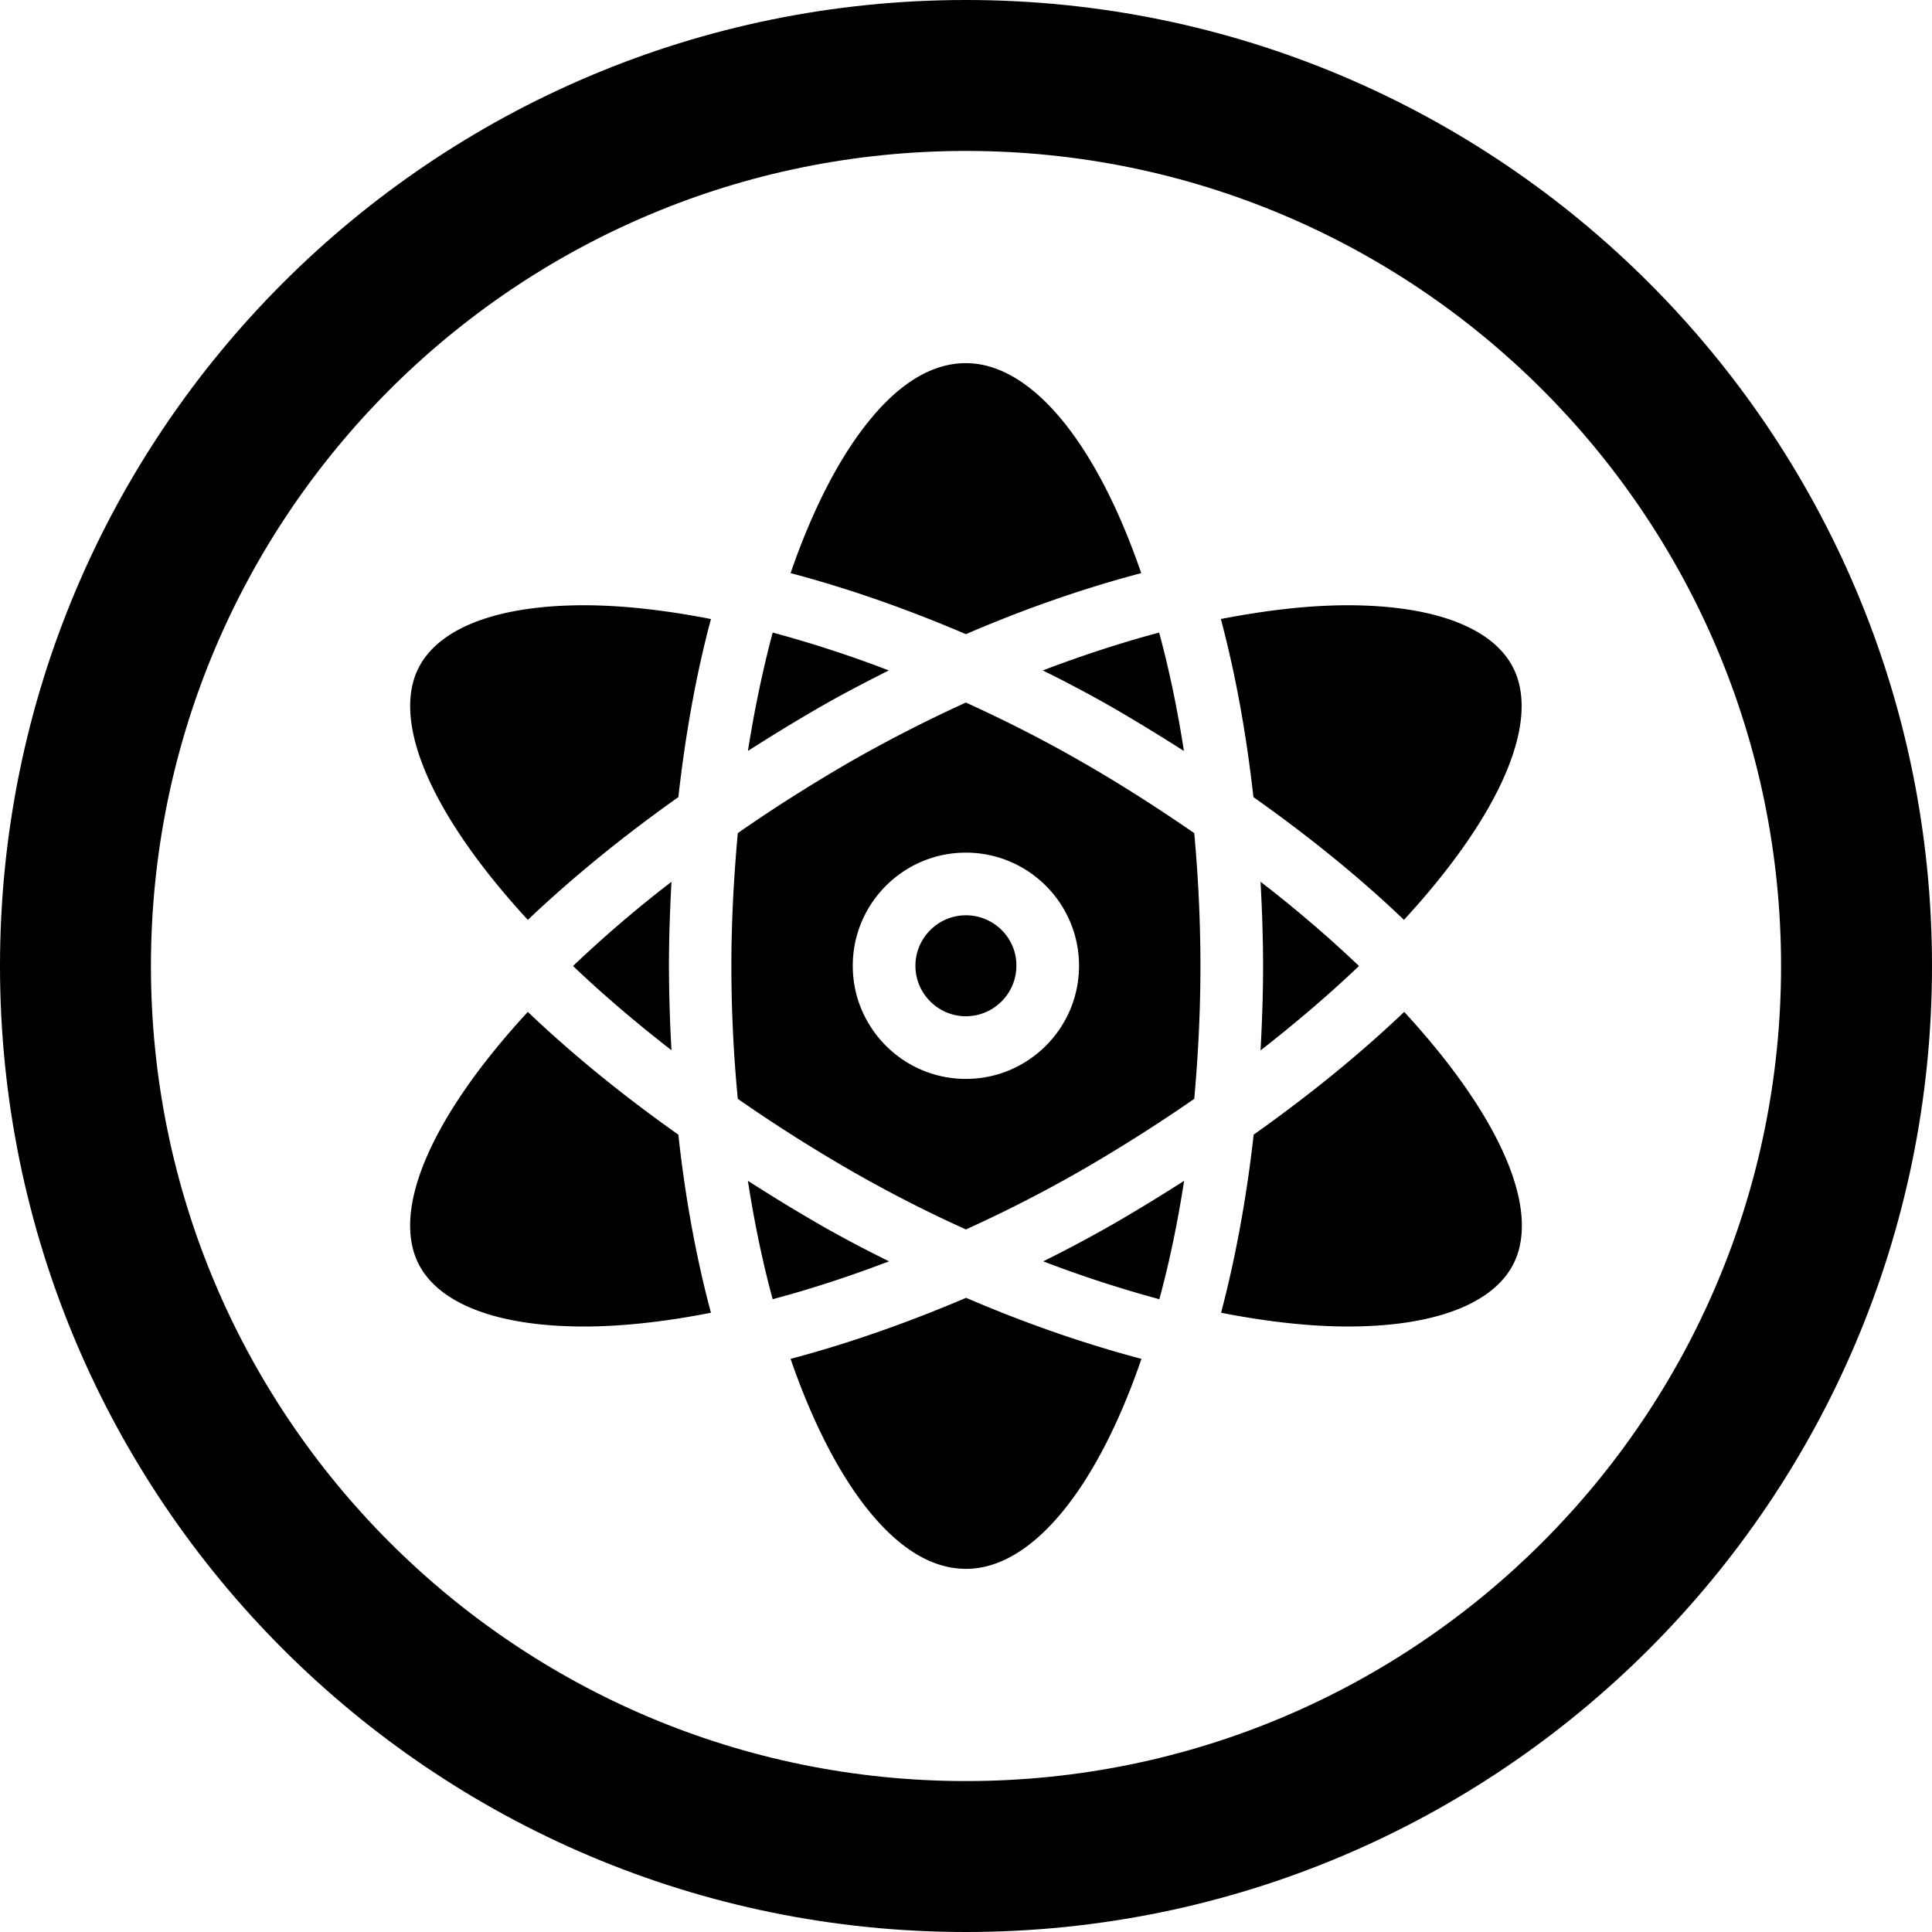 <?xml version="1.0" standalone="no"?><!DOCTYPE svg PUBLIC "-//W3C//DTD SVG 1.1//EN" "http://www.w3.org/Graphics/SVG/1.1/DTD/svg11.dtd"><svg t="1744341072481" class="icon" viewBox="0 0 1024 1024" version="1.1" xmlns="http://www.w3.org/2000/svg" p-id="32588" xmlns:xlink="http://www.w3.org/1999/xlink" width="256" height="256"><path d="M471.081 355.343a621.793 621.793 0 0 0-61.542-20.07c-5.228 19.584-9.61 40.622-13.138 62.761a959.841 959.841 0 0 1 36.854-22.502c11.551-6.692 23.839-13.138 37.827-20.188zM419.021 720.23c11.556 33.449 25.784 61.179 41.354 80.399 16.666 20.557 33.935 30.894 51.692 30.894 34.422 0 68.966-41.477 92.923-111.293-30.285-8.028-61.542-18.852-92.923-32.353-31.498 13.379-62.638 24.325-93.046 32.353z m14.228-71.885a953.395 953.395 0 0 1-36.854-22.502c3.405 22.016 7.782 43.059 13.138 62.761 19.702-5.233 40.259-11.919 61.665-20.07-14.228-7.05-26.394-13.496-37.949-20.188z m171.622-344.576c-23.962-69.816-58.506-111.293-92.923-111.293-17.638 0-35.031 10.337-51.569 30.894-15.57 19.215-29.798 46.828-41.354 80.399 30.408 8.028 61.665 18.975 92.923 32.353 31.258-13.501 62.515-24.325 92.923-32.353z m-14.228 71.762a1082.194 1082.194 0 0 1 36.854 22.502c-3.405-22.016-7.782-43.059-13.138-62.761-19.584 5.228-40.259 11.919-61.665 20.07a682.701 682.701 0 0 1 37.949 20.188z m-310.886 160.794c-52.178 56.556-73.344 106.911-56.924 135.373 11.679 20.188 42.45 31.38 86.723 31.38 19.825 0 42.45-2.432 67.261-7.296-7.782-29.071-13.624-60.815-17.27-94.382-29.435-20.803-56.315-42.696-79.79-65.075zM303.718 512c15.688 14.961 33.203 29.921 52.178 44.636A824.489 824.489 0 0 1 354.56 512c0-14.228 0.486-28.948 1.336-44.636A653.916 653.916 0 0 0 303.718 512zM222.833 352.179c-16.42 28.462 4.864 78.817 56.924 135.373 23.475-22.257 50.232-44.15 79.79-65.07 3.768-33.572 9.487-65.316 17.27-94.382-24.934-4.864-47.437-7.296-67.261-7.296-44.273-0.005-75.044 11.182-86.723 31.375z m351.268 52.055c-19.338-11.192-40.259-21.893-62.152-31.867a743.342 743.342 0 0 0-62.152 31.867c-20.07 11.679-39.772 24.084-58.747 37.34-2.191 23.962-3.405 47.677-3.405 70.426s1.096 46.341 3.405 70.426a849.101 849.101 0 0 0 58.747 37.34 705.306 705.306 0 0 0 62.152 31.867 723.855 723.855 0 0 0 62.152-31.867 874.721 874.721 0 0 0 58.87-37.34c2.191-24.084 3.282-47.677 3.282-70.426 0-22.866-1.096-46.582-3.282-70.426-19.948-13.742-39.168-26.025-58.87-37.34zM511.949 571.843c-33.085 0-59.965-26.88-59.965-59.965s26.88-59.965 59.965-59.965 59.965 26.88 59.965 59.965c-0.005 33.085-26.885 59.965-59.965 59.965z m202.388-251.044c-19.825 0-42.327 2.432-67.261 7.296 7.782 29.189 13.501 60.815 17.27 94.382 29.558 20.92 56.438 42.691 79.79 65.07 52.055-56.556 73.344-106.911 56.924-135.373-11.556-20.188-42.45-31.375-86.723-31.375z" p-id="32589"></path><path d="M720.297 512a654.828 654.828 0 0 0-52.178-44.636c0.85 15.811 1.336 30.531 1.336 44.759 0 14.111-0.486 28.826-1.336 44.636 18.975-14.838 36.49-29.798 52.178-44.759zM511.949 485.12c-14.715 0-26.757 12.042-26.757 26.757s12.042 26.757 26.757 26.757 26.757-12.042 26.757-26.757c0.123-14.715-11.919-26.757-26.757-26.757z m152.52 116.275c-3.768 33.572-9.61 65.316-17.27 94.382 24.812 4.864 47.437 7.296 67.261 7.296 44.273 0 75.044-11.192 86.723-31.38 16.42-28.462-4.864-78.817-56.924-135.373-23.352 22.262-50.109 44.037-79.79 65.075z m-111.534 67.144a643.492 643.492 0 0 0 61.542 20.07c5.35-19.702 9.728-40.745 13.138-62.761a953.395 953.395 0 0 1-36.854 22.502 701.256 701.256 0 0 1-37.827 20.188z" p-id="32590"></path><path d="M512 0C229.217 0 0 229.217 0 512s229.217 512 512 512 512-229.217 512-512S794.783 0 512 0z m0 944c-238.597 0-432-193.403-432-432S273.403 80 512 80 944 273.403 944 512 750.597 944 512 944z" p-id="32591"></path></svg>